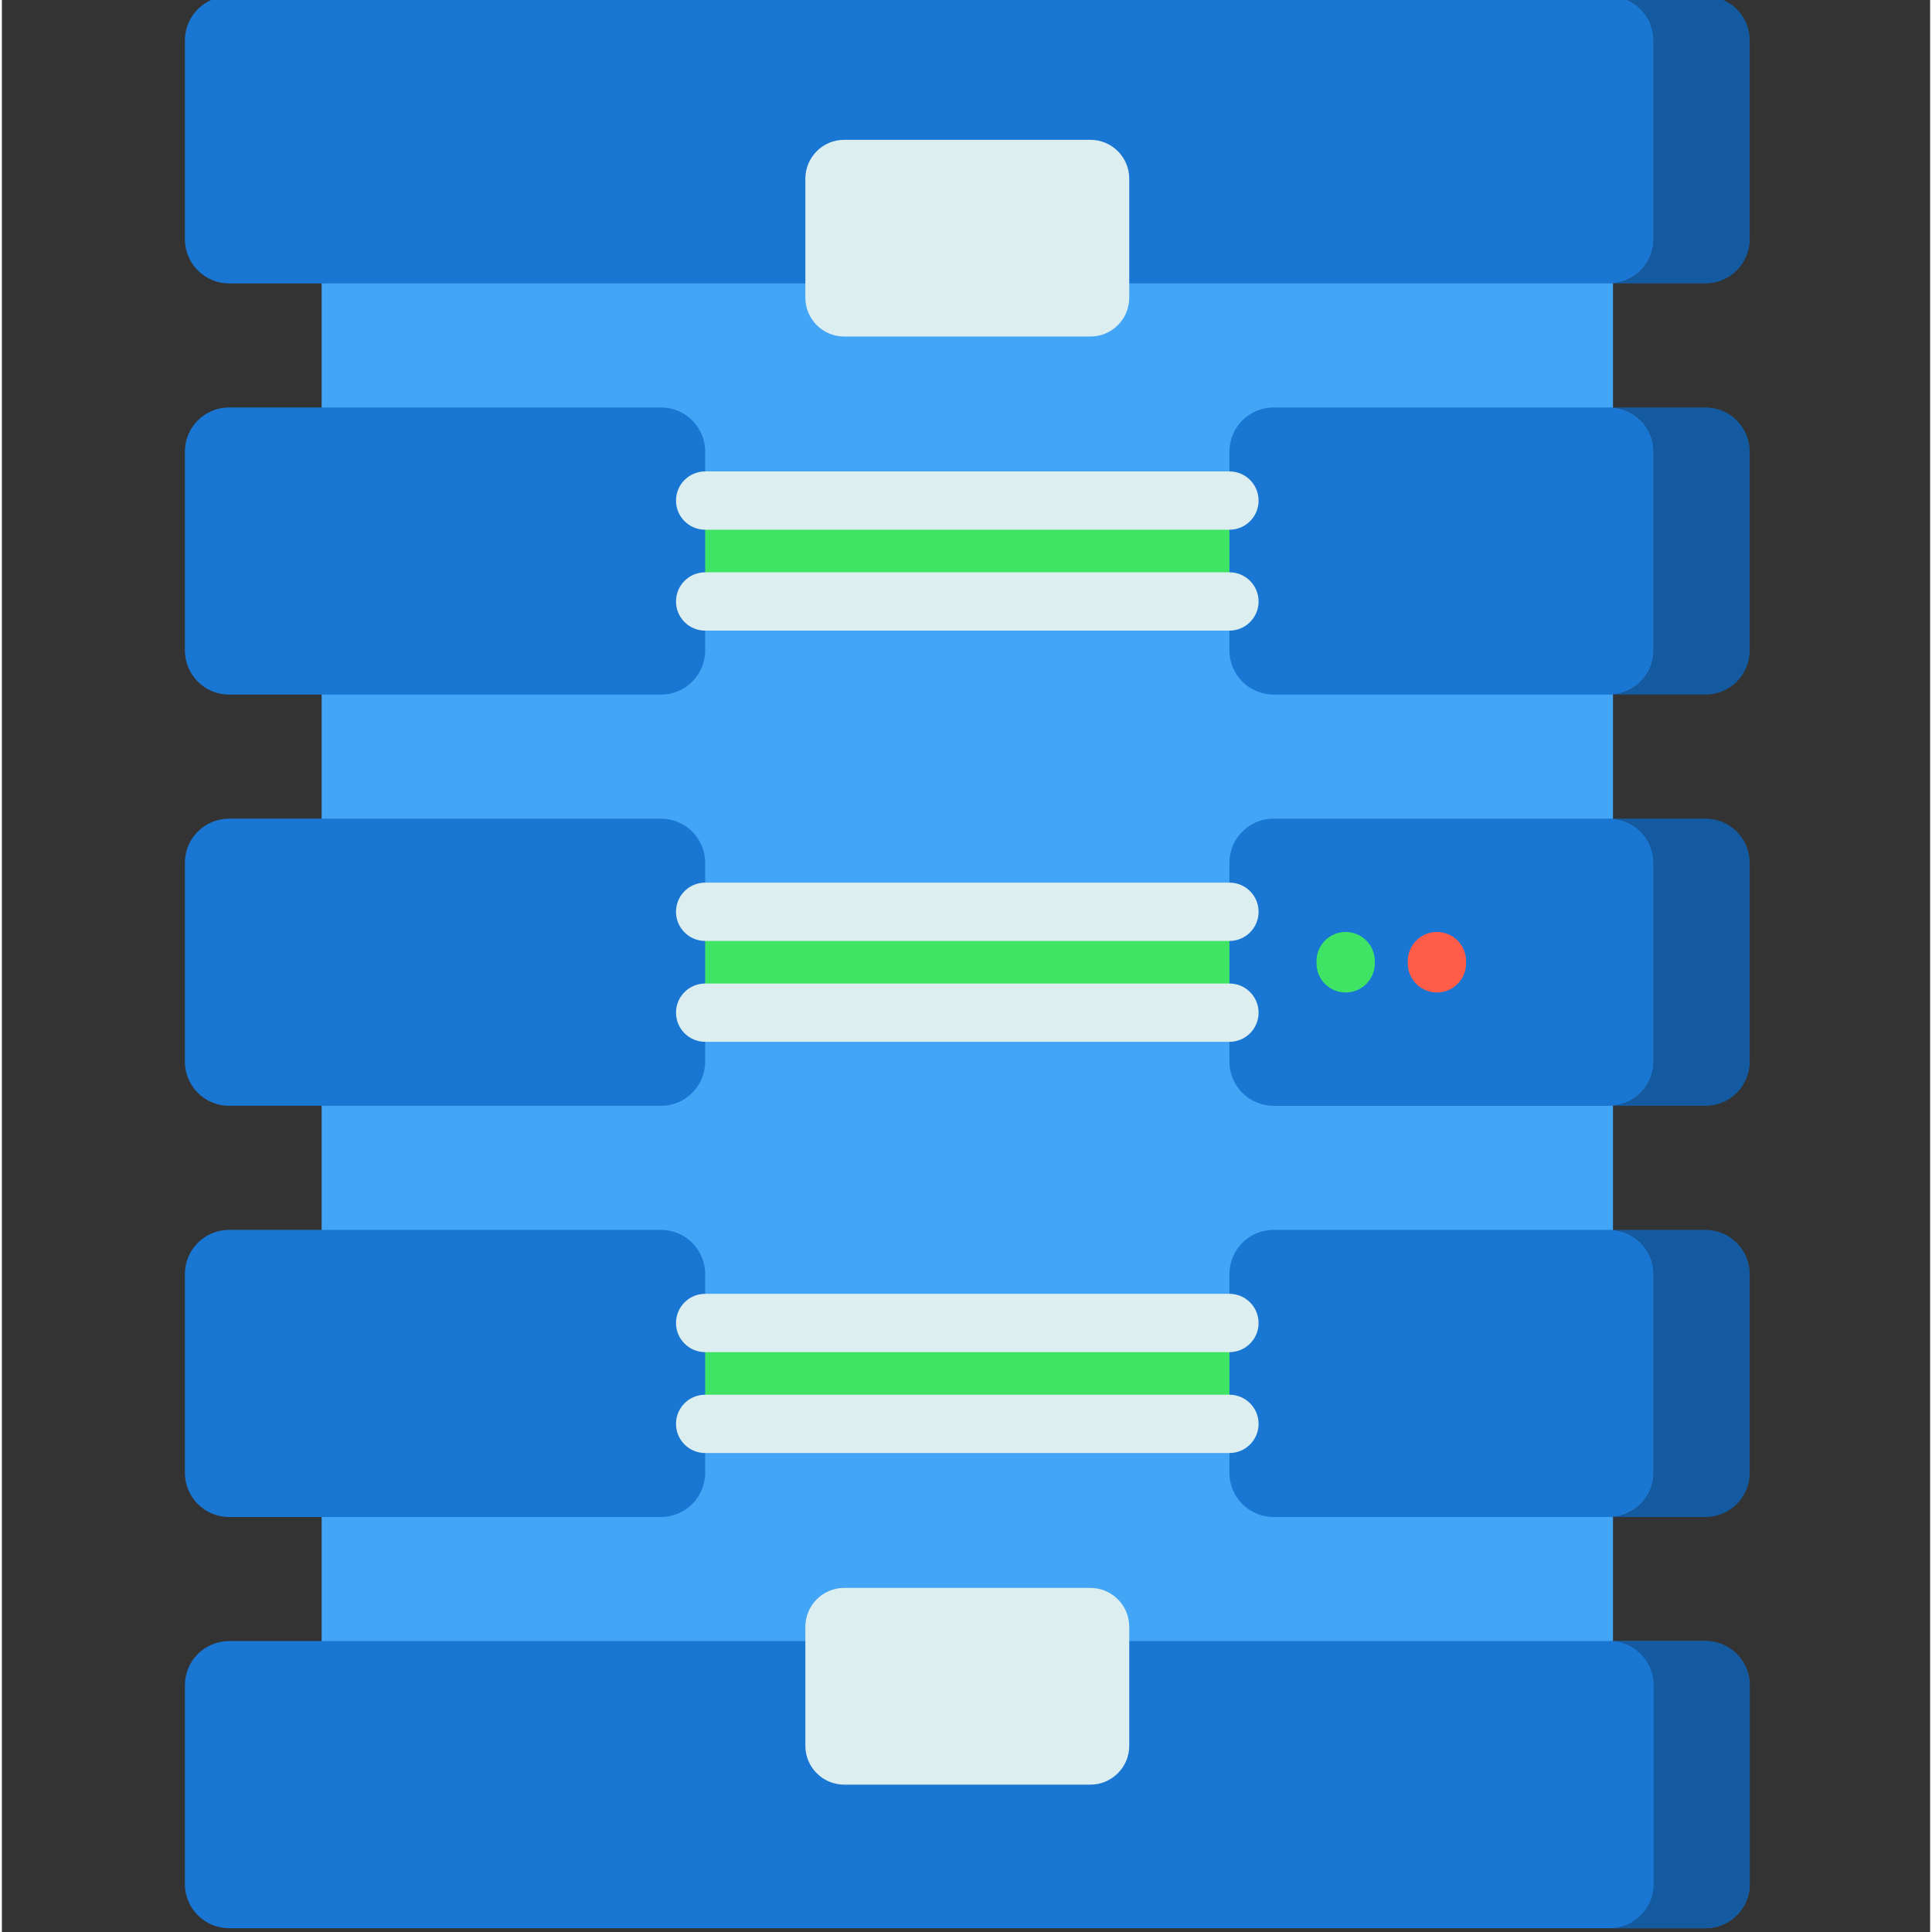 <?xml version="1.0"?>
<svg xmlns="http://www.w3.org/2000/svg" height="512px" viewBox="-48 1 511 511.999" width="512px" class=""><rect x="-48" y="1" width="511" height="511.999" fill="#333333" stroke="none"/><g><path d="m36.734 36.176h342.223v439.652h-342.223zm0 0" fill="#00e0ff" data-original="#00E0FF" class="active-path" style="fill:#42A5F5" data-old_color="#00E0FF"/><path d="m131.215 133.656h153.895v26.738h-153.895zm0 0" fill="#40e464" data-original="#40E464"/><path d="m131.215 242.633h153.895v26.734h-153.895zm0 0" fill="#40e464" data-original="#40E464"/><path d="m131.215 351.605h153.895v26.738h-153.895zm0 0" fill="#40e464" data-original="#40E464"/><g fill="#2c6a9b"><path d="m126.672 185.074h-114.469c-6.465 0-11.703-5.242-11.703-11.707v-52.684c0-6.465 5.238-11.703 11.703-11.703h114.469c6.461 0 11.703 5.238 11.703 11.703v52.684c0 6.465-5.242 11.707-11.703 11.707zm0 0" data-original="#000000" class="" style="fill:#1976D2" data-old_color="#000000"/><path d="m126.672 294.047h-114.469c-6.465 0-11.703-5.238-11.703-11.703v-52.688c0-6.461 5.238-11.703 11.703-11.703h114.469c6.461 0 11.703 5.242 11.703 11.703v52.688c0 6.465-5.242 11.703-11.703 11.703zm0 0" data-original="#000000" class="" style="fill:#1976D2" data-old_color="#000000"/><path d="m126.672 403.02h-114.469c-6.465 0-11.703-5.238-11.703-11.703v-52.684c0-6.465 5.238-11.703 11.703-11.703h114.469c6.461 0 11.703 5.238 11.703 11.703v52.684c0 6.465-5.242 11.703-11.703 11.703zm0 0" data-original="#000000" class="" style="fill:#1976D2" data-old_color="#000000"/><path d="m389.73 11.703v52.695c0 6.461-5.23 11.703-11.703 11.703h-365.824c-6.461 0-11.703-5.242-11.703-11.703v-52.695c0-6.461 5.242-11.703 11.703-11.703h365.824c6.473 0 11.703 5.242 11.703 11.703zm0 0" data-original="#000000" class="" style="fill:#1976D2" data-old_color="#000000"/><path d="m389.73 120.684v52.684c0 6.461-5.23 11.703-11.703 11.703h-89.012c-6.461 0-11.703-5.242-11.703-11.703v-52.684c0-6.461 5.242-11.703 11.703-11.703h89.012c6.473 0 11.703 5.242 11.703 11.703zm0 0" data-original="#000000" class="" style="fill:#1976D2" data-old_color="#000000"/><path d="m389.73 229.652v52.695c0 6.461-5.23 11.703-11.703 11.703h-89.012c-6.461 0-11.703-5.242-11.703-11.703v-52.695c0-6.461 5.242-11.703 11.703-11.703h89.012c6.473 0 11.703 5.242 11.703 11.703zm0 0" data-original="#000000" class="" style="fill:#1976D2" data-old_color="#000000"/><path d="m389.73 338.633v52.684c0 6.461-5.23 11.703-11.703 11.703h-89.012c-6.461 0-11.703-5.242-11.703-11.703v-52.684c0-6.461 5.242-11.703 11.703-11.703h89.012c6.473 0 11.703 5.242 11.703 11.703zm0 0" data-original="#000000" class="" style="fill:#1976D2" data-old_color="#000000"/></g><path d="m415.191 11.703v52.695c0 6.461-5.246 11.703-11.707 11.703h-25.457c6.473 0 11.707-5.242 11.707-11.703v-52.695c-.004-6.461-5.234-11.703-11.707-11.703h25.457c6.461 0 11.707 5.242 11.707 11.703zm0 0" fill="#1a5a84" data-original="#1A5A84" class="" style="fill:#135AA1" data-old_color="#145FA9"/><path d="m415.191 120.684v52.684c0 6.461-5.246 11.703-11.707 11.703h-25.457c6.473 0 11.707-5.242 11.707-11.703v-52.684c0-6.461-5.234-11.703-11.707-11.703h25.457c6.461 0 11.707 5.242 11.707 11.703zm0 0" fill="#1a5a84" data-original="#1A5A84" class="" style="fill:#135AA1" data-old_color="#145FA9"/><path d="m415.191 229.652v52.695c0 6.461-5.246 11.703-11.707 11.703h-25.457c6.473 0 11.707-5.242 11.707-11.703v-52.695c0-6.461-5.234-11.703-11.707-11.703h25.457c6.461 0 11.707 5.242 11.707 11.703zm0 0" fill="#1a5a84" data-original="#1A5A84" class="" style="fill:#135AA1" data-old_color="#145FA9"/><path d="m415.191 338.633v52.684c0 6.461-5.246 11.703-11.707 11.703h-25.457c6.473 0 11.707-5.242 11.707-11.703v-52.684c0-6.461-5.234-11.703-11.707-11.703h25.457c6.461 0 11.707 5.242 11.707 11.703zm0 0" fill="#1a5a84" data-original="#1A5A84" class="" style="fill:#135AA1" data-old_color="#145FA9"/><path d="m403.484 511.996h-391.281c-6.465 0-11.703-5.242-11.703-11.707v-52.684c0-6.465 5.238-11.703 11.703-11.703h391.285c6.461 0 11.703 5.238 11.703 11.703v52.684c0 6.465-5.242 11.707-11.707 11.707zm0 0" fill="#2c6a9b" data-original="#2C6A9B" class="" style="fill:#1976D2" data-old_color="#2C6A9B"/><path d="m415.191 447.602v52.695c0 6.461-5.246 11.703-11.707 11.703h-25.457c6.473 0 11.707-5.246 11.707-11.703v-52.695c0-6.461-5.234-11.703-11.707-11.703h25.457c6.461 0 11.707 5.242 11.707 11.703zm0 0" fill="#1a5a84" data-original="#1A5A84" class="" style="fill:#135AA1" data-old_color="#145FA9"/><path d="m277.316 141.383h-138.941c-4.266 0-7.727-3.457-7.727-7.727 0-4.266 3.461-7.723 7.727-7.723h138.941c4.266 0 7.723 3.457 7.723 7.723 0 4.27-3.457 7.727-7.723 7.727zm0 0" fill="#dceeef" data-original="#DCEEEF" class=""/><path d="m277.316 168.121h-138.941c-4.266 0-7.727-3.461-7.727-7.727s3.461-7.727 7.727-7.727h138.941c4.266 0 7.723 3.461 7.723 7.727s-3.457 7.727-7.723 7.727zm0 0" fill="#dceeef" data-original="#DCEEEF" class=""/><path d="m277.316 250.359h-138.941c-4.266 0-7.727-3.461-7.727-7.727 0-4.27 3.461-7.727 7.727-7.727h138.941c4.266 0 7.723 3.457 7.723 7.727 0 4.266-3.457 7.727-7.723 7.727zm0 0" fill="#dceeef" data-original="#DCEEEF" class=""/><path d="m277.316 277.094h-138.941c-4.266 0-7.727-3.457-7.727-7.727 0-4.266 3.461-7.723 7.727-7.723h138.941c4.266 0 7.723 3.457 7.723 7.723 0 4.27-3.457 7.727-7.723 7.727zm0 0" fill="#dceeef" data-original="#DCEEEF" class=""/><path d="m277.316 359.332h-138.941c-4.266 0-7.727-3.461-7.727-7.727s3.461-7.727 7.727-7.727h138.941c4.266 0 7.723 3.461 7.723 7.727s-3.457 7.727-7.723 7.727zm0 0" fill="#dceeef" data-original="#DCEEEF" class=""/><path d="m277.316 386.066h-138.941c-4.266 0-7.727-3.457-7.727-7.723 0-4.27 3.461-7.727 7.727-7.727h138.941c4.266 0 7.723 3.457 7.723 7.727 0 4.266-3.457 7.723-7.723 7.723zm0 0" fill="#dceeef" data-original="#DCEEEF" class=""/><path d="m308.113 264.02c-4.27 0-7.727-3.457-7.727-7.727v-.586c0-4.27 3.457-7.727 7.727-7.727 4.266 0 7.727 3.457 7.727 7.727v.586c0 4.27-3.461 7.727-7.727 7.727zm0 0" fill="#40e464" data-original="#40E464"/><path d="m332.301 264.02c-4.266 0-7.727-3.457-7.727-7.727v-.586c0-4.27 3.461-7.727 7.727-7.727 4.27 0 7.727 3.457 7.727 7.727v.586c0 4.27-3.457 7.727-7.727 7.727zm0 0" fill="#ff5d49" data-original="#FF5D49" class="" style="fill:#FF5D49"/><path d="m240.461 90.188h-65.23c-5.691 0-10.301-4.613-10.301-10.301v-31.531c0-5.691 4.609-10.305 10.301-10.305h65.23c5.688 0 10.301 4.613 10.301 10.305v31.531c0 5.688-4.613 10.301-10.301 10.301zm0 0" fill="#dceeef" data-original="#DCEEEF" class=""/><path d="m240.461 473.949h-65.23c-5.691 0-10.301-4.613-10.301-10.305v-31.531c0-5.688 4.609-10.301 10.301-10.301h65.23c5.688 0 10.301 4.613 10.301 10.301v31.531c0 5.691-4.613 10.305-10.301 10.305zm0 0" fill="#dceeef" data-original="#DCEEEF" class=""/></g> </svg>
